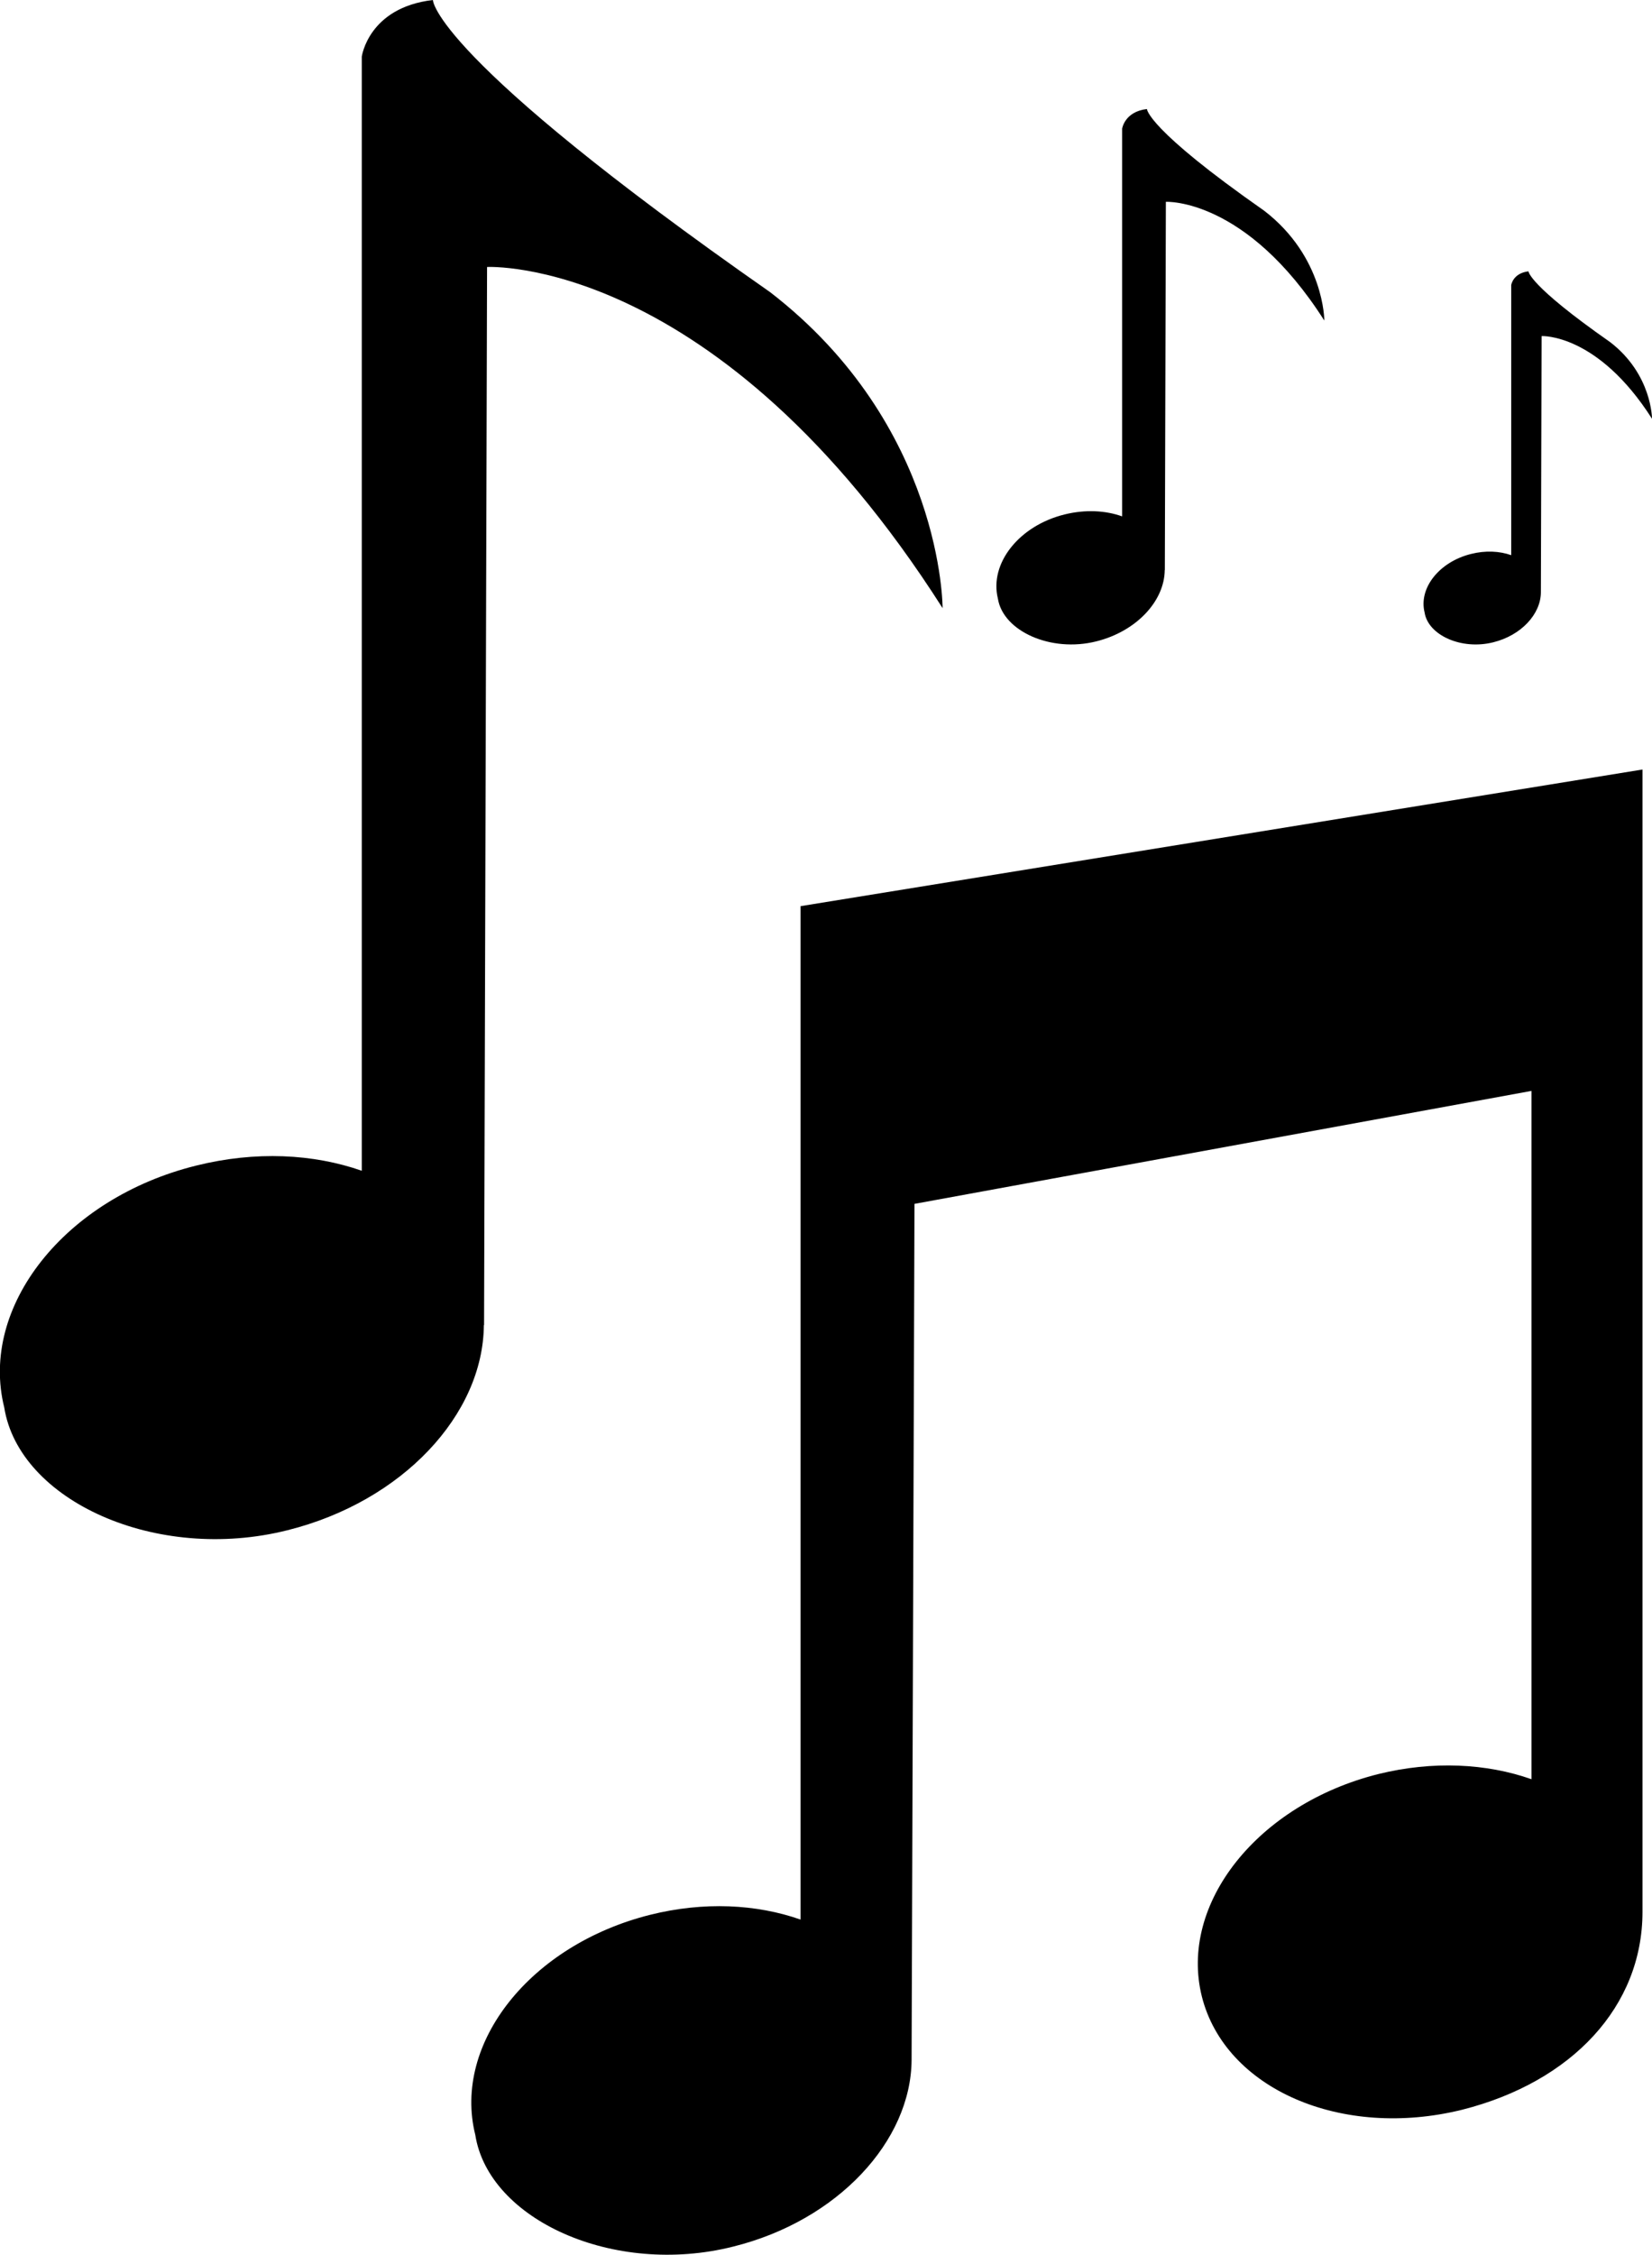 <?xml version="1.0" encoding="utf-8"?>
<!-- Generator: Adobe Illustrator 17.0.0, SVG Export Plug-In . SVG Version: 6.00 Build 0)  -->
<!DOCTYPE svg PUBLIC "-//W3C//DTD SVG 1.1//EN" "http://www.w3.org/Graphics/SVG/1.1/DTD/svg11.dtd">
<svg version="1.1" id="Capa_1" xmlns="http://www.w3.org/2000/svg" xmlns:xlink="http://www.w3.org/1999/xlink" x="0px" y="0px"
	 viewBox="0 0 15.982 21.797" enable-background="new 0 0 15.982 21.797" xml:space="preserve">
	 <style>path,rect,polygon { fill:#000000 !important}</style>
<path d="M7.745,8.76l8.145-1.321v11.043c0,0.914-0.681,1.644-1.744,1.913c-1.168,0.289-2.294-0.2-2.519-1.095
	c-0.224-0.897,0.541-1.858,1.708-2.15c0.527-0.13,1.047-0.103,1.481,0.05v-6.654l-5.969,1.092l-0.028,8.276
	c-0.005,0.783-0.713,1.554-1.729,1.805c-1.153,0.289-2.363-0.26-2.492-1.081c-0.221-0.886,0.534-1.837,1.691-2.127
	c0.52-0.13,1.029-0.104,1.456,0.046V8.76z M4.683,12.81L4.712,2.581c0,0,2.228-0.119,4.407,3.298c0,0,0.006-1.764-1.669-3.055
	C4.179,0.54,4.188,0,4.188,0C3.564,0.073,3.5,0.547,3.5,0.547v10.771c-0.468-0.164-1.028-0.193-1.602-0.05
	c-1.27,0.314-2.1,1.363-1.857,2.338c0.143,0.901,1.471,1.506,2.74,1.187c1.115-0.278,1.894-1.12,1.9-1.983H4.683z M10.607,6.2
	c0.388-0.097,0.659-0.39,0.661-0.69h0.001l0.01-3.559c0,0,0.775-0.041,1.533,1.148c0,0,0.001-0.614-0.582-1.062
	c-1.138-0.795-1.134-0.983-1.134-0.983c-0.217,0.025-0.24,0.19-0.24,0.19v3.748C10.694,4.934,10.5,4.924,10.3,4.973
	C9.857,5.082,9.57,5.448,9.654,5.787C9.704,6.101,10.166,6.311,10.607,6.2z M14.447,6.209c0.27-0.067,0.458-0.272,0.46-0.481
	l0.007-2.479c0,0,0.54-0.029,1.068,0.799c0,0,0.001-0.428-0.404-0.74c-0.793-0.554-0.791-0.685-0.791-0.685
	c-0.151,0.018-0.167,0.133-0.167,0.133v2.611c-0.113-0.04-0.249-0.047-0.388-0.012c-0.308,0.076-0.509,0.33-0.45,0.566
	C13.816,6.14,14.138,6.287,14.447,6.209z"/>
</svg>
